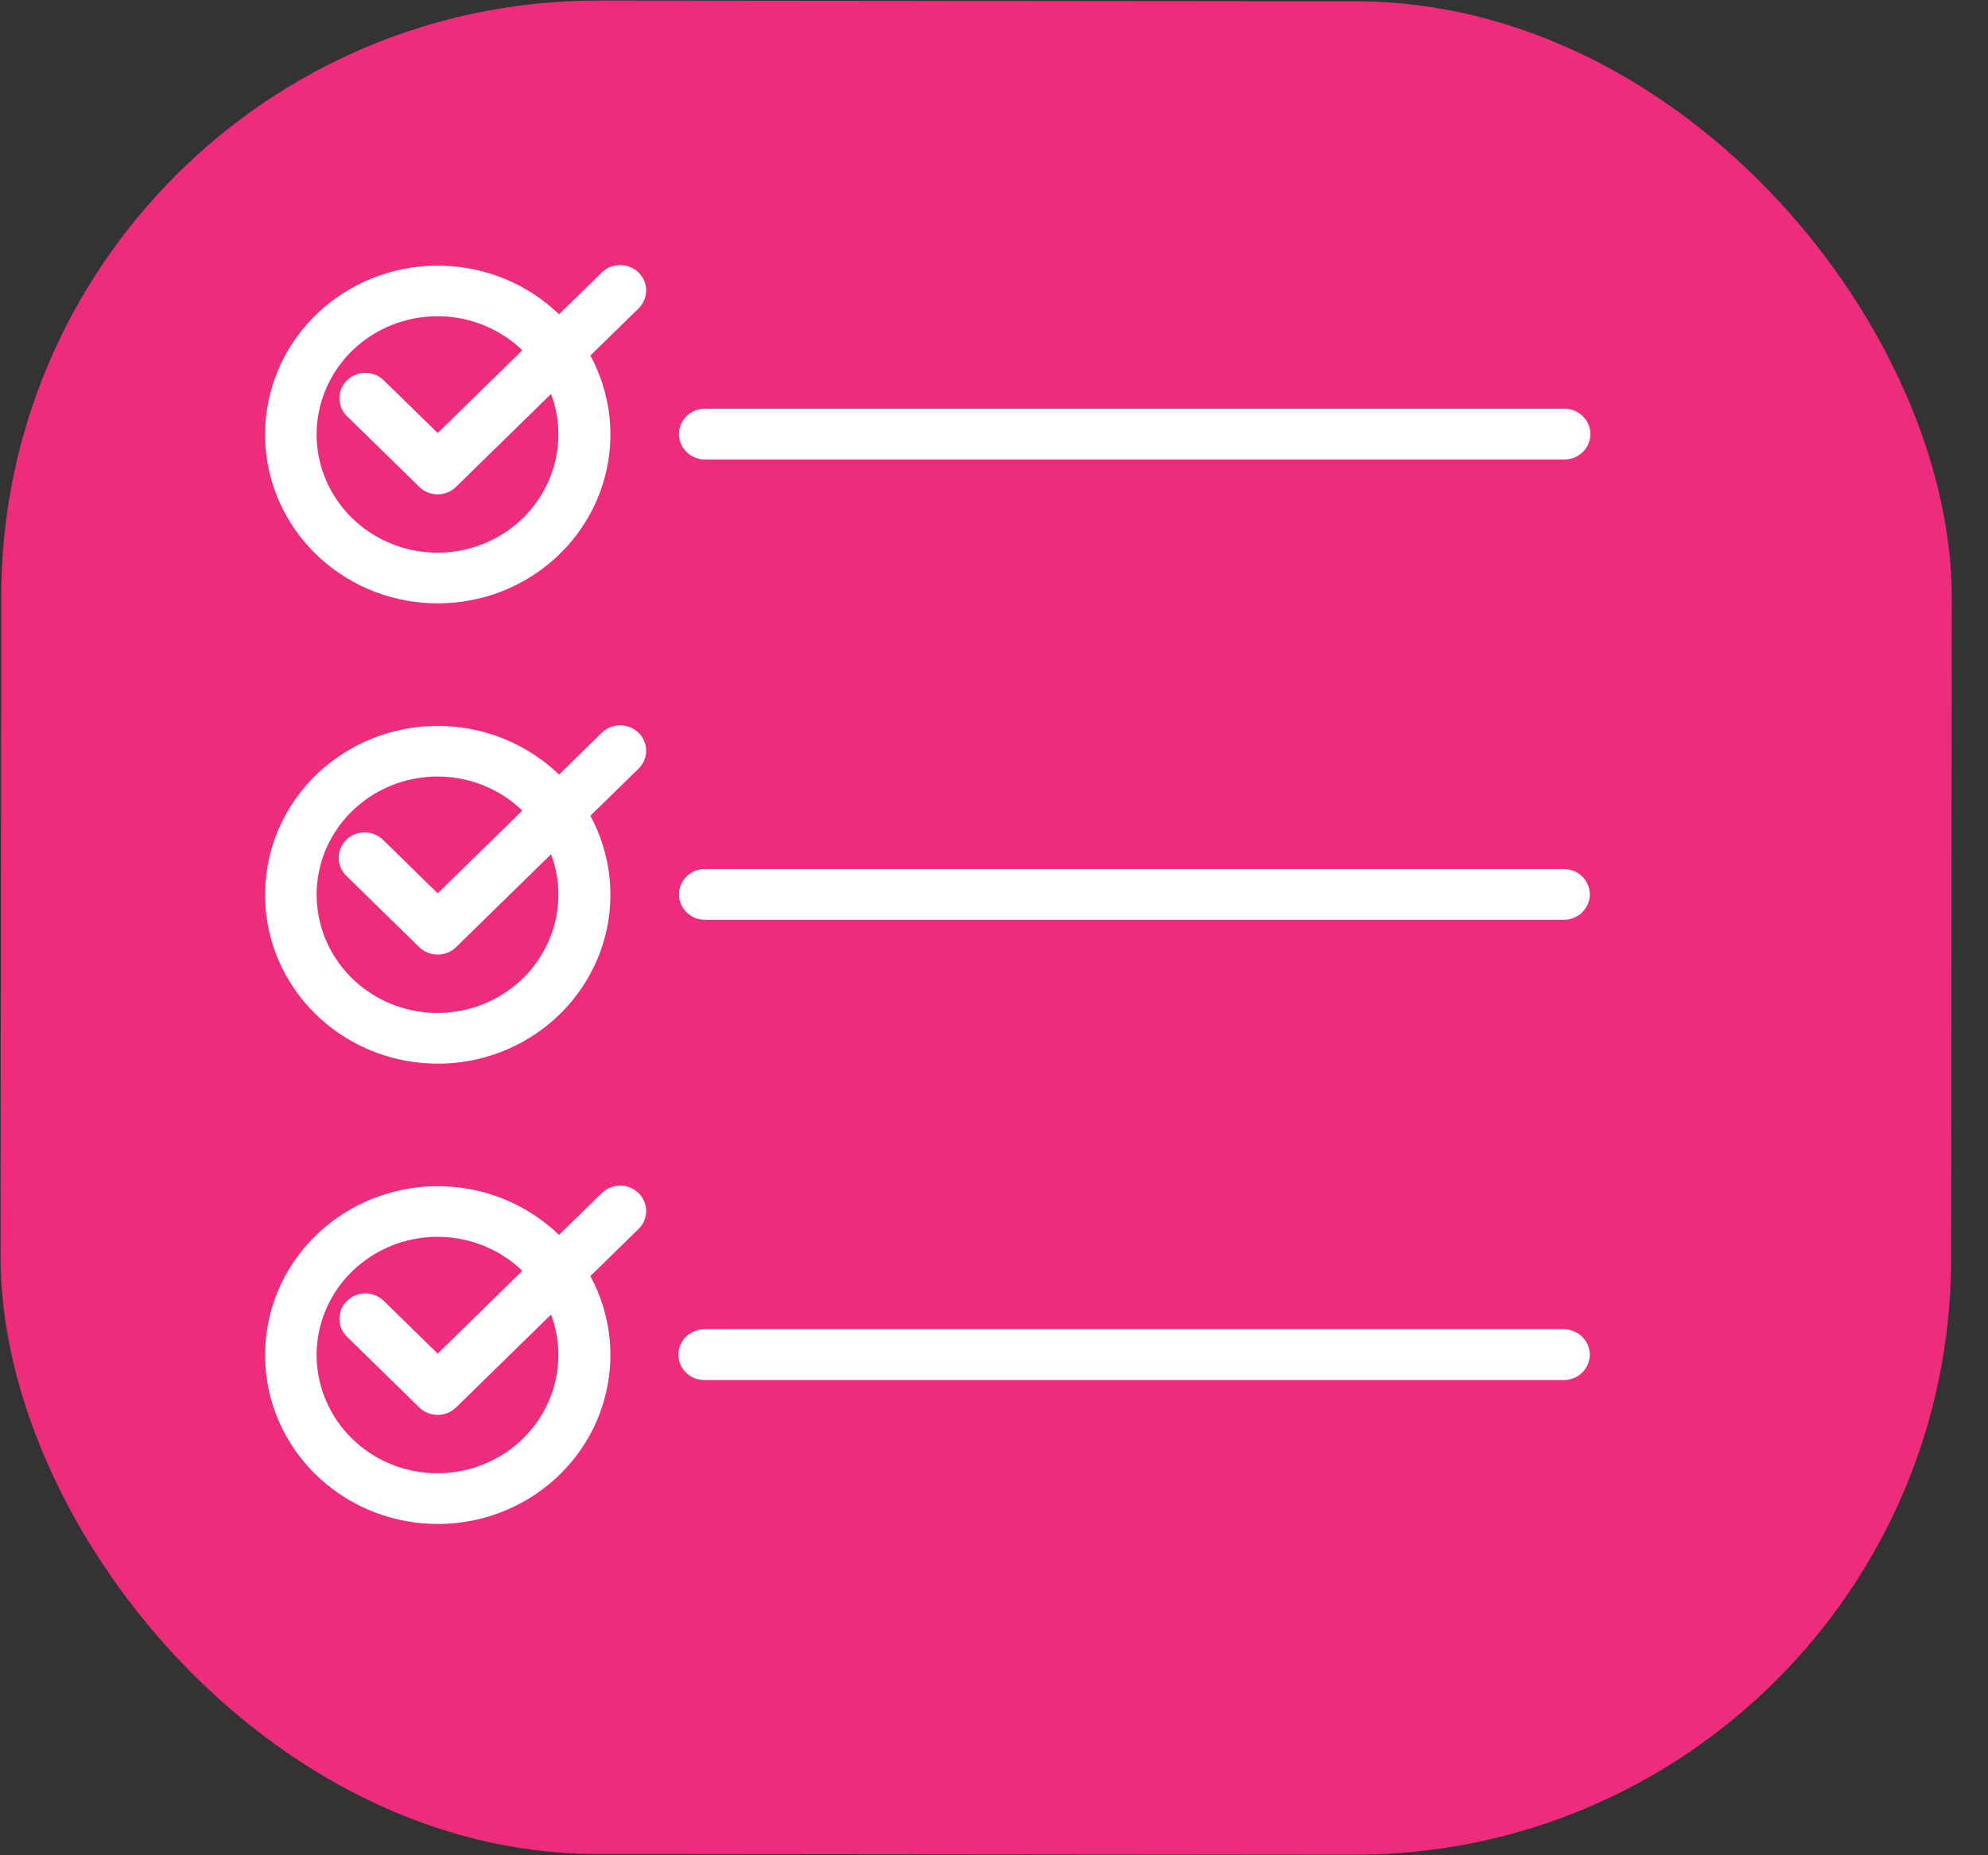 <svg width="30" height="28" viewBox="0 0 30 28" fill="none" xmlns="http://www.w3.org/2000/svg">
<rect x="0" y="0" width="30" height="28" fill="#333333" stroke="none"/>
<g id="Group 1000003596">
<rect id="Rectangle 17624" x="0.027" width="29.435" height="27.972" rx="9" transform="rotate(0.055 0.027 0)" fill="#EF2B7B"/>
<path id="Vector" d="M9.081 4.113L8.436 4.743C7.969 4.292 7.345 4.03 6.688 4.01C6.032 3.989 5.392 4.212 4.896 4.634C4.4 5.055 4.086 5.644 4.015 6.283C3.944 6.921 4.122 7.562 4.514 8.078C4.906 8.594 5.482 8.945 6.128 9.063C6.773 9.181 7.441 9.056 7.996 8.713C8.551 8.371 8.954 7.835 9.123 7.215C9.293 6.594 9.216 5.934 8.909 5.366L9.636 4.655C9.673 4.619 9.702 4.577 9.721 4.53C9.741 4.483 9.751 4.434 9.751 4.383C9.751 4.333 9.741 4.283 9.721 4.236C9.701 4.19 9.672 4.148 9.636 4.112C9.599 4.076 9.556 4.048 9.508 4.029C9.461 4.01 9.41 4 9.358 4C9.307 4 9.256 4.01 9.208 4.029C9.161 4.049 9.117 4.077 9.081 4.113ZM8.426 6.554C8.426 6.967 8.281 7.366 8.014 7.686C7.748 8.005 7.376 8.224 6.963 8.306C6.55 8.387 6.12 8.326 5.748 8.133C5.376 7.94 5.083 7.627 4.92 7.247C4.757 6.867 4.733 6.443 4.854 6.048C4.974 5.653 5.23 5.31 5.58 5.079C5.929 4.848 6.349 4.743 6.768 4.78C7.188 4.818 7.582 4.997 7.882 5.286L6.605 6.535L5.785 5.734C5.711 5.664 5.612 5.626 5.51 5.627C5.407 5.628 5.309 5.668 5.237 5.739C5.164 5.81 5.123 5.906 5.122 6.007C5.121 6.107 5.16 6.204 5.231 6.276L6.327 7.348C6.401 7.42 6.501 7.461 6.605 7.461C6.708 7.461 6.808 7.42 6.882 7.348L8.316 5.945C8.389 6.14 8.426 6.347 8.426 6.554ZM10.246 6.551C10.246 6.45 10.288 6.352 10.361 6.28C10.435 6.208 10.534 6.168 10.638 6.168H23.598C23.651 6.167 23.703 6.176 23.751 6.195C23.8 6.213 23.844 6.241 23.881 6.277C23.919 6.313 23.949 6.355 23.969 6.403C23.989 6.45 24 6.5 24 6.551C24 6.603 23.989 6.653 23.969 6.7C23.949 6.747 23.919 6.79 23.881 6.826C23.844 6.861 23.8 6.89 23.751 6.908C23.703 6.927 23.651 6.936 23.598 6.935H10.638C10.587 6.935 10.536 6.925 10.488 6.906C10.441 6.886 10.397 6.858 10.361 6.822C10.325 6.787 10.296 6.745 10.276 6.698C10.256 6.652 10.246 6.602 10.246 6.551ZM9.081 11.059L8.436 11.69C7.969 11.239 7.345 10.977 6.688 10.956C6.032 10.936 5.392 11.159 4.896 11.58C4.4 12.001 4.086 12.59 4.015 13.229C3.944 13.868 4.122 14.509 4.514 15.024C4.906 15.54 5.482 15.892 6.128 16.01C6.773 16.128 7.441 16.003 7.996 15.66C8.551 15.317 8.954 14.782 9.123 14.161C9.293 13.54 9.216 12.88 8.909 12.312L9.636 11.601C9.71 11.529 9.751 11.431 9.751 11.33C9.751 11.228 9.709 11.13 9.636 11.059C9.562 10.987 9.462 10.946 9.358 10.947C9.254 10.947 9.155 10.987 9.081 11.059ZM8.426 13.501C8.426 13.913 8.281 14.313 8.014 14.632C7.748 14.951 7.376 15.17 6.963 15.252C6.55 15.334 6.121 15.273 5.748 15.08C5.376 14.887 5.083 14.573 4.92 14.193C4.757 13.813 4.734 13.389 4.854 12.994C4.974 12.599 5.231 12.257 5.58 12.026C5.929 11.795 6.349 11.689 6.769 11.727C7.188 11.765 7.582 11.943 7.882 12.233L6.605 13.482L5.785 12.68C5.749 12.644 5.706 12.614 5.658 12.594C5.61 12.574 5.559 12.563 5.507 12.563C5.454 12.562 5.403 12.572 5.354 12.591C5.306 12.61 5.262 12.639 5.225 12.675C5.189 12.711 5.159 12.754 5.14 12.801C5.12 12.848 5.11 12.899 5.111 12.95C5.111 13.001 5.122 13.051 5.143 13.098C5.163 13.145 5.193 13.187 5.231 13.223L6.327 14.295C6.401 14.367 6.501 14.407 6.605 14.407C6.708 14.407 6.808 14.367 6.882 14.295L8.316 12.892C8.389 13.087 8.426 13.293 8.426 13.501ZM23.991 13.498C23.991 13.6 23.949 13.697 23.876 13.769C23.802 13.841 23.702 13.882 23.598 13.882H10.638C10.534 13.882 10.434 13.841 10.361 13.769C10.287 13.697 10.246 13.6 10.246 13.498C10.246 13.396 10.287 13.299 10.361 13.227C10.434 13.155 10.534 13.115 10.638 13.115H23.598C23.702 13.115 23.802 13.155 23.876 13.227C23.949 13.299 23.991 13.396 23.991 13.498ZM9.081 18.006L8.436 18.637C7.969 18.186 7.345 17.924 6.688 17.903C6.032 17.883 5.392 18.106 4.896 18.527C4.4 18.948 4.086 19.537 4.015 20.176C3.944 20.815 4.122 21.456 4.514 21.971C4.906 22.487 5.482 22.839 6.128 22.957C6.773 23.075 7.441 22.95 7.996 22.607C8.551 22.264 8.954 21.729 9.123 21.108C9.293 20.488 9.216 19.827 8.909 19.259L9.636 18.548C9.71 18.476 9.751 18.378 9.751 18.277C9.751 18.175 9.709 18.077 9.636 18.006C9.562 17.934 9.462 17.893 9.358 17.893C9.254 17.894 9.155 17.934 9.081 18.006ZM8.426 20.448C8.426 20.86 8.281 21.26 8.014 21.579C7.748 21.898 7.376 22.117 6.963 22.199C6.55 22.281 6.12 22.22 5.748 22.027C5.376 21.834 5.083 21.521 4.92 21.14C4.757 20.76 4.733 20.336 4.854 19.941C4.974 19.546 5.23 19.204 5.58 18.973C5.929 18.742 6.349 18.636 6.768 18.674C7.188 18.711 7.582 18.89 7.882 19.179L6.605 20.429L5.785 19.627C5.711 19.558 5.612 19.519 5.51 19.52C5.407 19.521 5.309 19.562 5.237 19.633C5.164 19.704 5.123 19.8 5.122 19.9C5.121 20 5.16 20.097 5.231 20.169L6.327 21.242C6.401 21.314 6.501 21.354 6.605 21.354C6.708 21.354 6.808 21.314 6.882 21.242L8.316 19.839C8.389 20.034 8.426 20.24 8.426 20.448ZM23.991 20.445C23.991 20.495 23.98 20.545 23.961 20.592C23.941 20.638 23.912 20.68 23.876 20.716C23.839 20.752 23.796 20.78 23.748 20.799C23.701 20.818 23.65 20.828 23.598 20.828H10.638C10.586 20.829 10.534 20.82 10.485 20.802C10.437 20.783 10.393 20.755 10.355 20.719C10.318 20.683 10.288 20.641 10.268 20.594C10.247 20.547 10.237 20.496 10.237 20.445C10.237 20.394 10.247 20.343 10.268 20.296C10.288 20.249 10.318 20.206 10.355 20.171C10.393 20.135 10.437 20.107 10.485 20.088C10.534 20.069 10.586 20.06 10.638 20.061H23.598C23.65 20.061 23.701 20.071 23.748 20.091C23.796 20.11 23.839 20.138 23.876 20.174C23.912 20.209 23.941 20.252 23.961 20.298C23.98 20.345 23.991 20.395 23.991 20.445Z" fill="white"/>
</g>
</svg>
